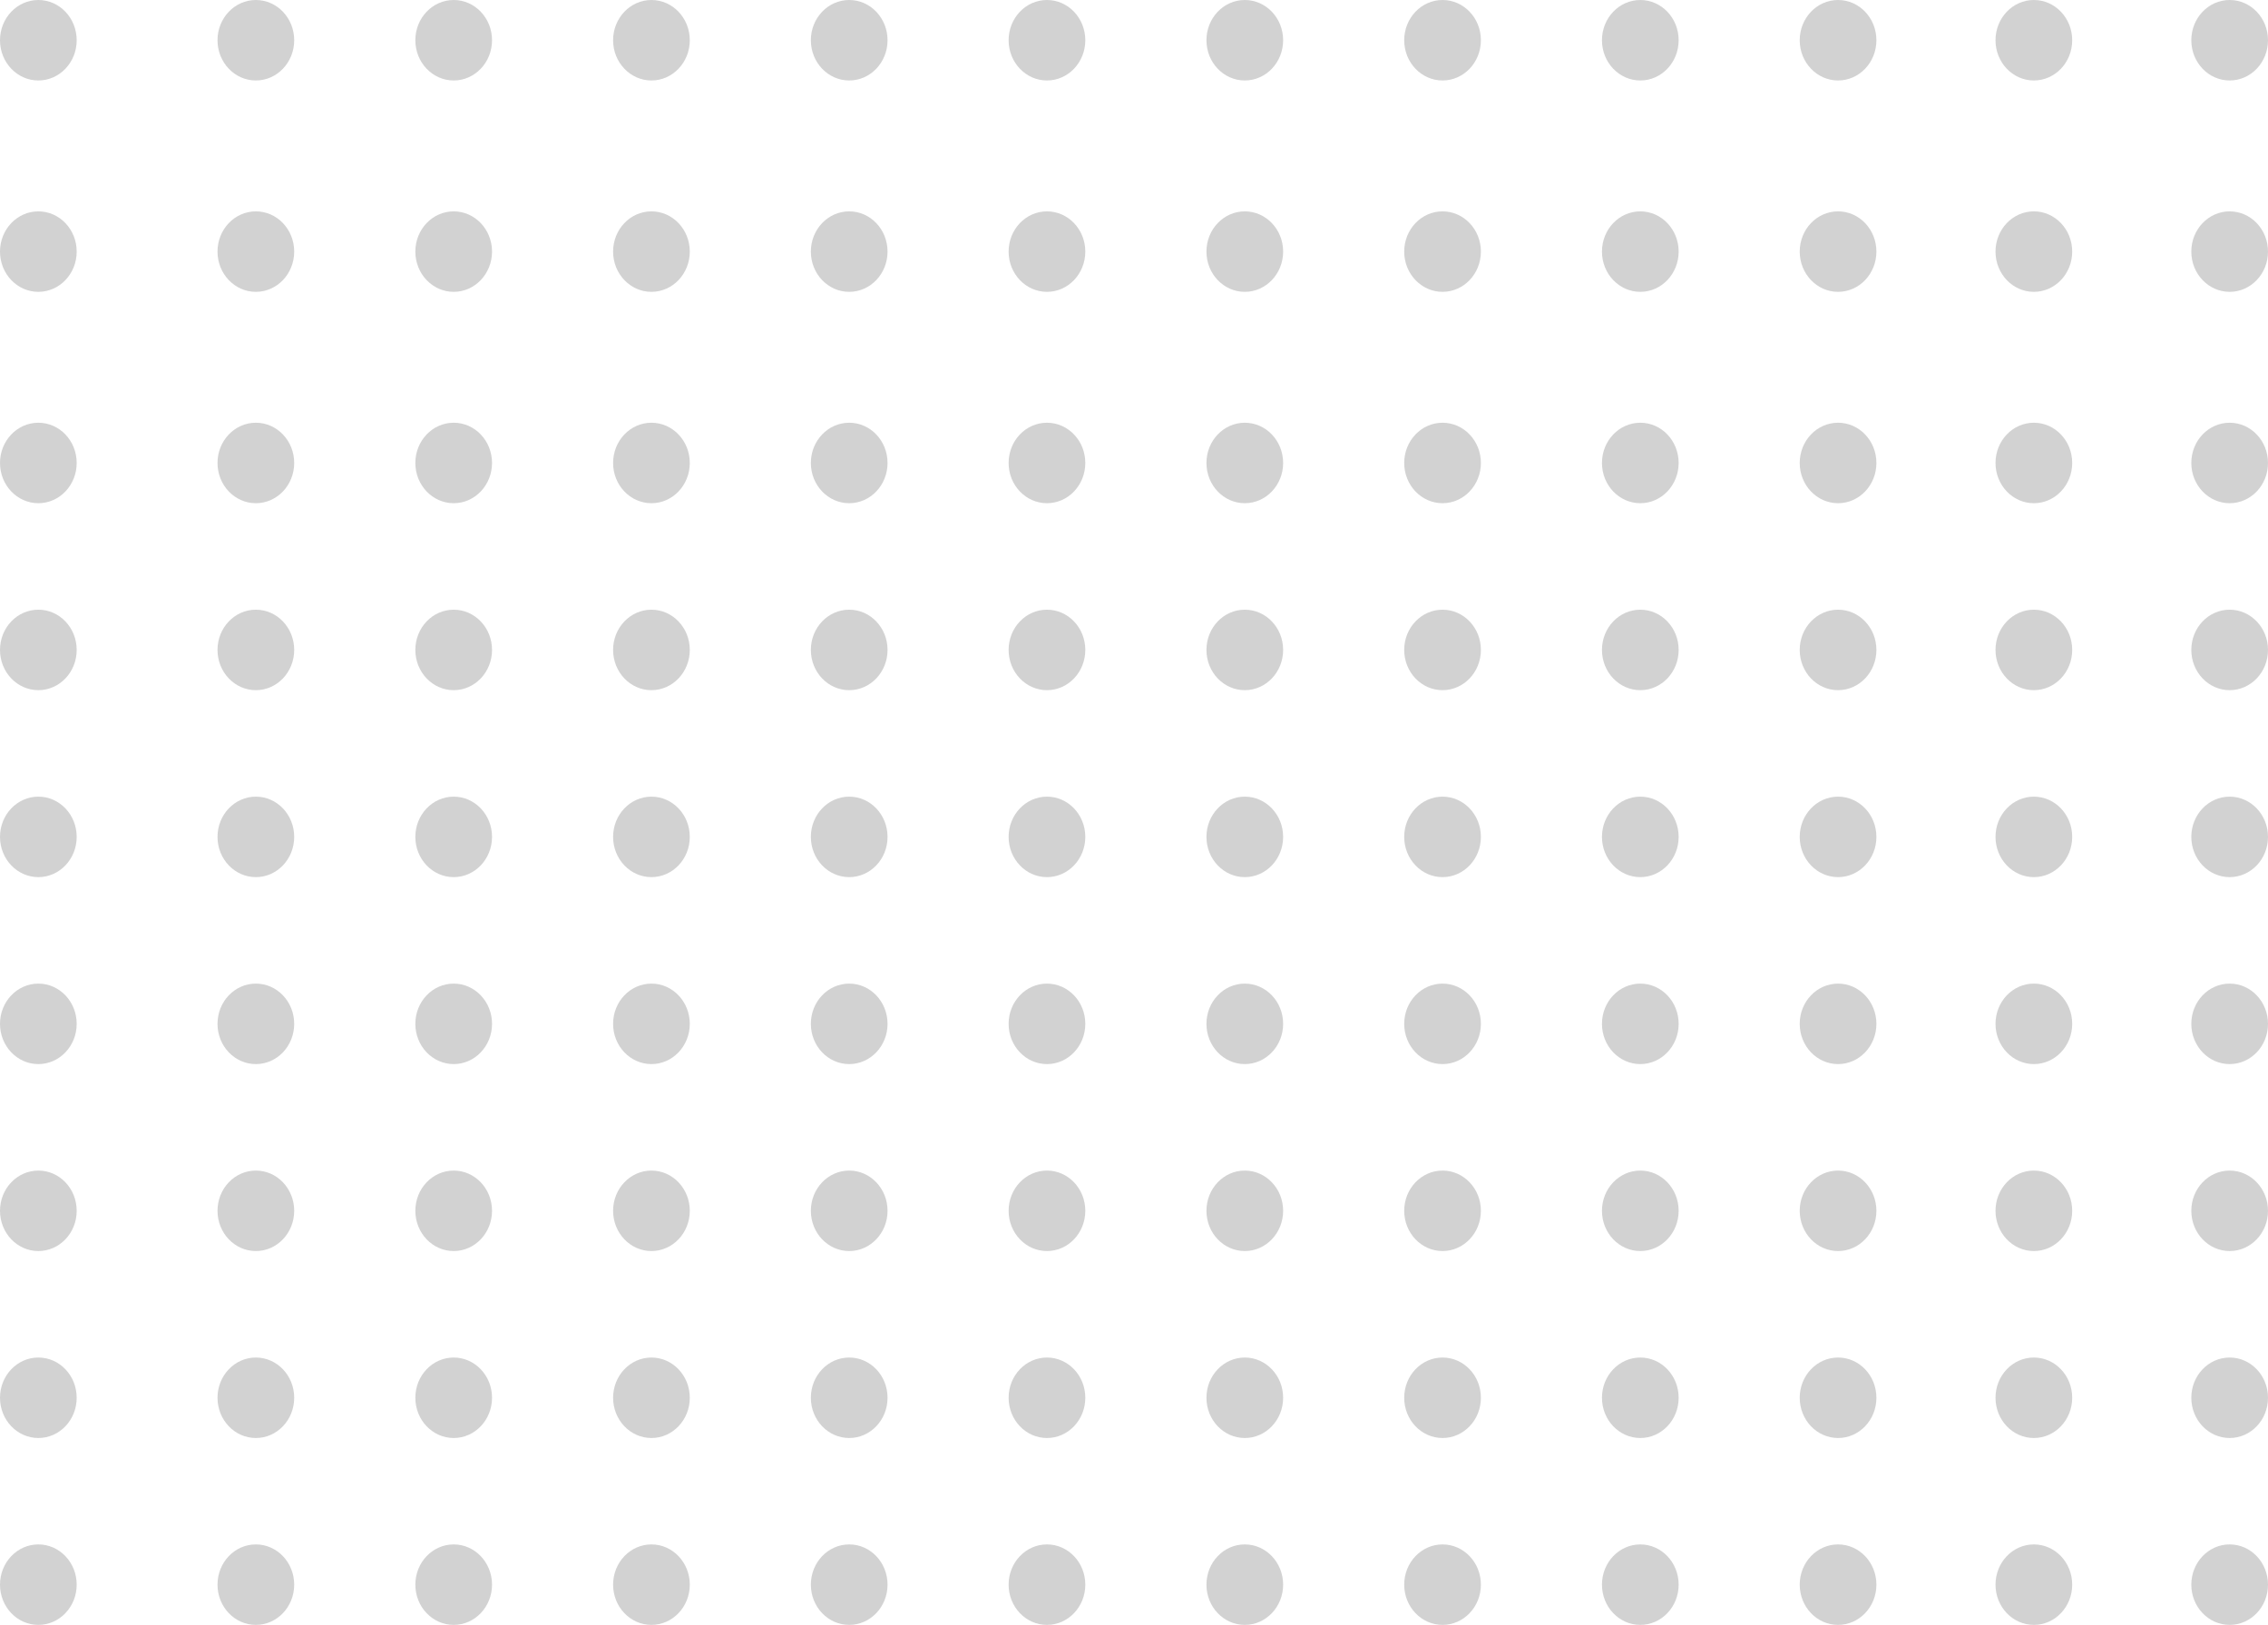 <svg xmlns="http://www.w3.org/2000/svg" viewBox="0 0 312.29 223.72"><defs><style>.cls-1{opacity:0.44;}.cls-2{fill:#999;}</style></defs><title>Asset 25</title><g id="Layer_2" data-name="Layer 2"><g id="Layer_1-2" data-name="Layer 1"><g class="cls-1"><ellipse class="cls-2" cx="35.23" cy="63.74" rx="5.28" ry="5.54"/><ellipse class="cls-2" cx="62.47" cy="63.74" rx="5.28" ry="5.54"/><ellipse class="cls-2" cx="89.7" cy="63.74" rx="5.28" ry="5.54"/><ellipse class="cls-2" cx="116.93" cy="63.74" rx="5.28" ry="5.54"/><ellipse class="cls-2" cx="144.16" cy="63.74" rx="5.28" ry="5.54"/><ellipse class="cls-2" cx="171.4" cy="63.74" rx="5.28" ry="5.54"/><ellipse class="cls-2" cx="198.63" cy="63.74" rx="5.28" ry="5.54"/><ellipse class="cls-2" cx="225.86" cy="63.74" rx="5.28" ry="5.54"/><ellipse class="cls-2" cx="253.09" cy="63.74" rx="5.28" ry="5.54"/><ellipse class="cls-2" cx="35.23" cy="89.48" rx="5.28" ry="5.54"/><ellipse class="cls-2" cx="62.47" cy="89.48" rx="5.28" ry="5.54"/><ellipse class="cls-2" cx="89.7" cy="89.48" rx="5.28" ry="5.54"/><ellipse class="cls-2" cx="116.93" cy="89.48" rx="5.28" ry="5.54"/><ellipse class="cls-2" cx="144.16" cy="89.48" rx="5.28" ry="5.54"/><ellipse class="cls-2" cx="171.4" cy="89.48" rx="5.28" ry="5.54"/><ellipse class="cls-2" cx="198.63" cy="89.48" rx="5.28" ry="5.54"/><ellipse class="cls-2" cx="225.86" cy="89.48" rx="5.28" ry="5.54"/><ellipse class="cls-2" cx="253.09" cy="89.48" rx="5.28" ry="5.54"/><ellipse class="cls-2" cx="35.23" cy="115.22" rx="5.28" ry="5.54"/><ellipse class="cls-2" cx="62.47" cy="115.22" rx="5.28" ry="5.54"/><ellipse class="cls-2" cx="89.7" cy="115.22" rx="5.28" ry="5.54"/><ellipse class="cls-2" cx="116.93" cy="115.22" rx="5.28" ry="5.54"/><ellipse class="cls-2" cx="144.16" cy="115.22" rx="5.28" ry="5.54"/><ellipse class="cls-2" cx="171.4" cy="115.22" rx="5.28" ry="5.54"/><ellipse class="cls-2" cx="198.63" cy="115.22" rx="5.28" ry="5.54"/><ellipse class="cls-2" cx="225.86" cy="115.22" rx="5.28" ry="5.54"/><ellipse class="cls-2" cx="253.09" cy="115.22" rx="5.28" ry="5.54"/><ellipse class="cls-2" cx="35.23" cy="140.96" rx="5.28" ry="5.54"/><ellipse class="cls-2" cx="62.47" cy="140.96" rx="5.28" ry="5.54"/><ellipse class="cls-2" cx="89.7" cy="140.96" rx="5.28" ry="5.54"/><ellipse class="cls-2" cx="116.93" cy="140.96" rx="5.28" ry="5.54"/><ellipse class="cls-2" cx="144.16" cy="140.96" rx="5.28" ry="5.54"/><ellipse class="cls-2" cx="171.4" cy="140.96" rx="5.28" ry="5.54"/><ellipse class="cls-2" cx="198.63" cy="140.96" rx="5.28" ry="5.54"/><ellipse class="cls-2" cx="225.86" cy="140.96" rx="5.28" ry="5.54"/><ellipse class="cls-2" cx="253.09" cy="140.96" rx="5.28" ry="5.54"/><ellipse class="cls-2" cx="35.23" cy="166.7" rx="5.28" ry="5.54"/><ellipse class="cls-2" cx="62.47" cy="166.7" rx="5.28" ry="5.54"/><ellipse class="cls-2" cx="89.7" cy="166.7" rx="5.28" ry="5.54"/><ellipse class="cls-2" cx="116.93" cy="166.7" rx="5.28" ry="5.54"/><ellipse class="cls-2" cx="144.16" cy="166.7" rx="5.28" ry="5.54"/><ellipse class="cls-2" cx="171.4" cy="166.7" rx="5.28" ry="5.54"/><ellipse class="cls-2" cx="198.63" cy="166.7" rx="5.28" ry="5.54"/><ellipse class="cls-2" cx="225.86" cy="166.7" rx="5.28" ry="5.54"/><ellipse class="cls-2" cx="253.09" cy="166.7" rx="5.28" ry="5.54"/><ellipse class="cls-2" cx="35.23" cy="192.44" rx="5.28" ry="5.54"/><ellipse class="cls-2" cx="62.47" cy="192.44" rx="5.28" ry="5.54"/><ellipse class="cls-2" cx="89.7" cy="192.44" rx="5.28" ry="5.54"/><ellipse class="cls-2" cx="116.93" cy="192.44" rx="5.28" ry="5.54"/><ellipse class="cls-2" cx="144.16" cy="192.44" rx="5.28" ry="5.54"/><ellipse class="cls-2" cx="171.4" cy="192.44" rx="5.28" ry="5.54"/><ellipse class="cls-2" cx="198.63" cy="192.44" rx="5.28" ry="5.54"/><ellipse class="cls-2" cx="225.86" cy="192.44" rx="5.28" ry="5.54"/><ellipse class="cls-2" cx="253.09" cy="192.44" rx="5.28" ry="5.54"/><ellipse class="cls-2" cx="35.23" cy="218.17" rx="5.28" ry="5.54"/><ellipse class="cls-2" cx="5.28" cy="63.74" rx="5.28" ry="5.54"/><ellipse class="cls-2" cx="35.23" cy="34.64" rx="5.28" ry="5.54"/><ellipse class="cls-2" cx="62.47" cy="34.64" rx="5.28" ry="5.54"/><ellipse class="cls-2" cx="89.7" cy="34.64" rx="5.28" ry="5.54"/><ellipse class="cls-2" cx="116.93" cy="34.64" rx="5.28" ry="5.54"/><ellipse class="cls-2" cx="144.16" cy="34.64" rx="5.28" ry="5.54"/><ellipse class="cls-2" cx="171.4" cy="34.64" rx="5.28" ry="5.54"/><ellipse class="cls-2" cx="198.63" cy="34.64" rx="5.28" ry="5.54"/><ellipse class="cls-2" cx="225.86" cy="34.64" rx="5.28" ry="5.54"/><ellipse class="cls-2" cx="253.09" cy="34.64" rx="5.28" ry="5.54"/><ellipse class="cls-2" cx="5.28" cy="34.64" rx="5.28" ry="5.54"/><ellipse class="cls-2" cx="35.23" cy="5.54" rx="5.28" ry="5.54"/><ellipse class="cls-2" cx="62.47" cy="5.54" rx="5.28" ry="5.54"/><ellipse class="cls-2" cx="89.7" cy="5.54" rx="5.28" ry="5.54"/><ellipse class="cls-2" cx="116.93" cy="5.54" rx="5.28" ry="5.54"/><ellipse class="cls-2" cx="144.16" cy="5.54" rx="5.28" ry="5.54"/><ellipse class="cls-2" cx="171.4" cy="5.54" rx="5.28" ry="5.54"/><ellipse class="cls-2" cx="198.63" cy="5.54" rx="5.28" ry="5.54"/><ellipse class="cls-2" cx="225.86" cy="5.54" rx="5.28" ry="5.54"/><ellipse class="cls-2" cx="253.09" cy="5.54" rx="5.28" ry="5.54"/><ellipse class="cls-2" cx="5.28" cy="5.54" rx="5.28" ry="5.54"/><ellipse class="cls-2" cx="5.28" cy="89.48" rx="5.28" ry="5.54"/><ellipse class="cls-2" cx="5.28" cy="115.22" rx="5.28" ry="5.54"/><ellipse class="cls-2" cx="5.28" cy="140.96" rx="5.28" ry="5.54"/><ellipse class="cls-2" cx="5.28" cy="166.7" rx="5.28" ry="5.54"/><ellipse class="cls-2" cx="5.28" cy="192.44" rx="5.28" ry="5.54"/><ellipse class="cls-2" cx="5.28" cy="218.17" rx="5.28" ry="5.54"/><ellipse class="cls-2" cx="62.47" cy="218.17" rx="5.28" ry="5.54"/><ellipse class="cls-2" cx="89.7" cy="218.17" rx="5.28" ry="5.54"/><ellipse class="cls-2" cx="116.93" cy="218.17" rx="5.28" ry="5.54"/><ellipse class="cls-2" cx="144.16" cy="218.17" rx="5.28" ry="5.54"/><ellipse class="cls-2" cx="171.4" cy="218.17" rx="5.28" ry="5.54"/><ellipse class="cls-2" cx="198.63" cy="218.17" rx="5.28" ry="5.54"/><ellipse class="cls-2" cx="225.86" cy="218.17" rx="5.28" ry="5.54"/><ellipse class="cls-2" cx="253.09" cy="218.17" rx="5.28" ry="5.54"/><ellipse class="cls-2" cx="280.05" cy="63.74" rx="5.28" ry="5.54"/><ellipse class="cls-2" cx="280.05" cy="89.48" rx="5.28" ry="5.54"/><ellipse class="cls-2" cx="280.05" cy="115.22" rx="5.28" ry="5.54"/><ellipse class="cls-2" cx="280.05" cy="140.96" rx="5.28" ry="5.54"/><ellipse class="cls-2" cx="280.05" cy="166.7" rx="5.28" ry="5.54"/><ellipse class="cls-2" cx="280.05" cy="192.44" rx="5.28" ry="5.54"/><ellipse class="cls-2" cx="280.05" cy="34.64" rx="5.28" ry="5.54"/><ellipse class="cls-2" cx="280.05" cy="5.54" rx="5.28" ry="5.54"/><ellipse class="cls-2" cx="280.05" cy="218.17" rx="5.28" ry="5.54"/><ellipse class="cls-2" cx="307.01" cy="63.74" rx="5.28" ry="5.54"/><ellipse class="cls-2" cx="307.01" cy="89.48" rx="5.28" ry="5.54"/><ellipse class="cls-2" cx="307.01" cy="115.22" rx="5.28" ry="5.54"/><ellipse class="cls-2" cx="307.01" cy="140.96" rx="5.28" ry="5.54"/><ellipse class="cls-2" cx="307.01" cy="166.7" rx="5.28" ry="5.54"/><ellipse class="cls-2" cx="307.01" cy="192.44" rx="5.28" ry="5.54"/><ellipse class="cls-2" cx="307.01" cy="34.64" rx="5.28" ry="5.54"/><ellipse class="cls-2" cx="307.01" cy="5.54" rx="5.28" ry="5.54"/><ellipse class="cls-2" cx="307.01" cy="218.17" rx="5.28" ry="5.54"/></g></g></g></svg>